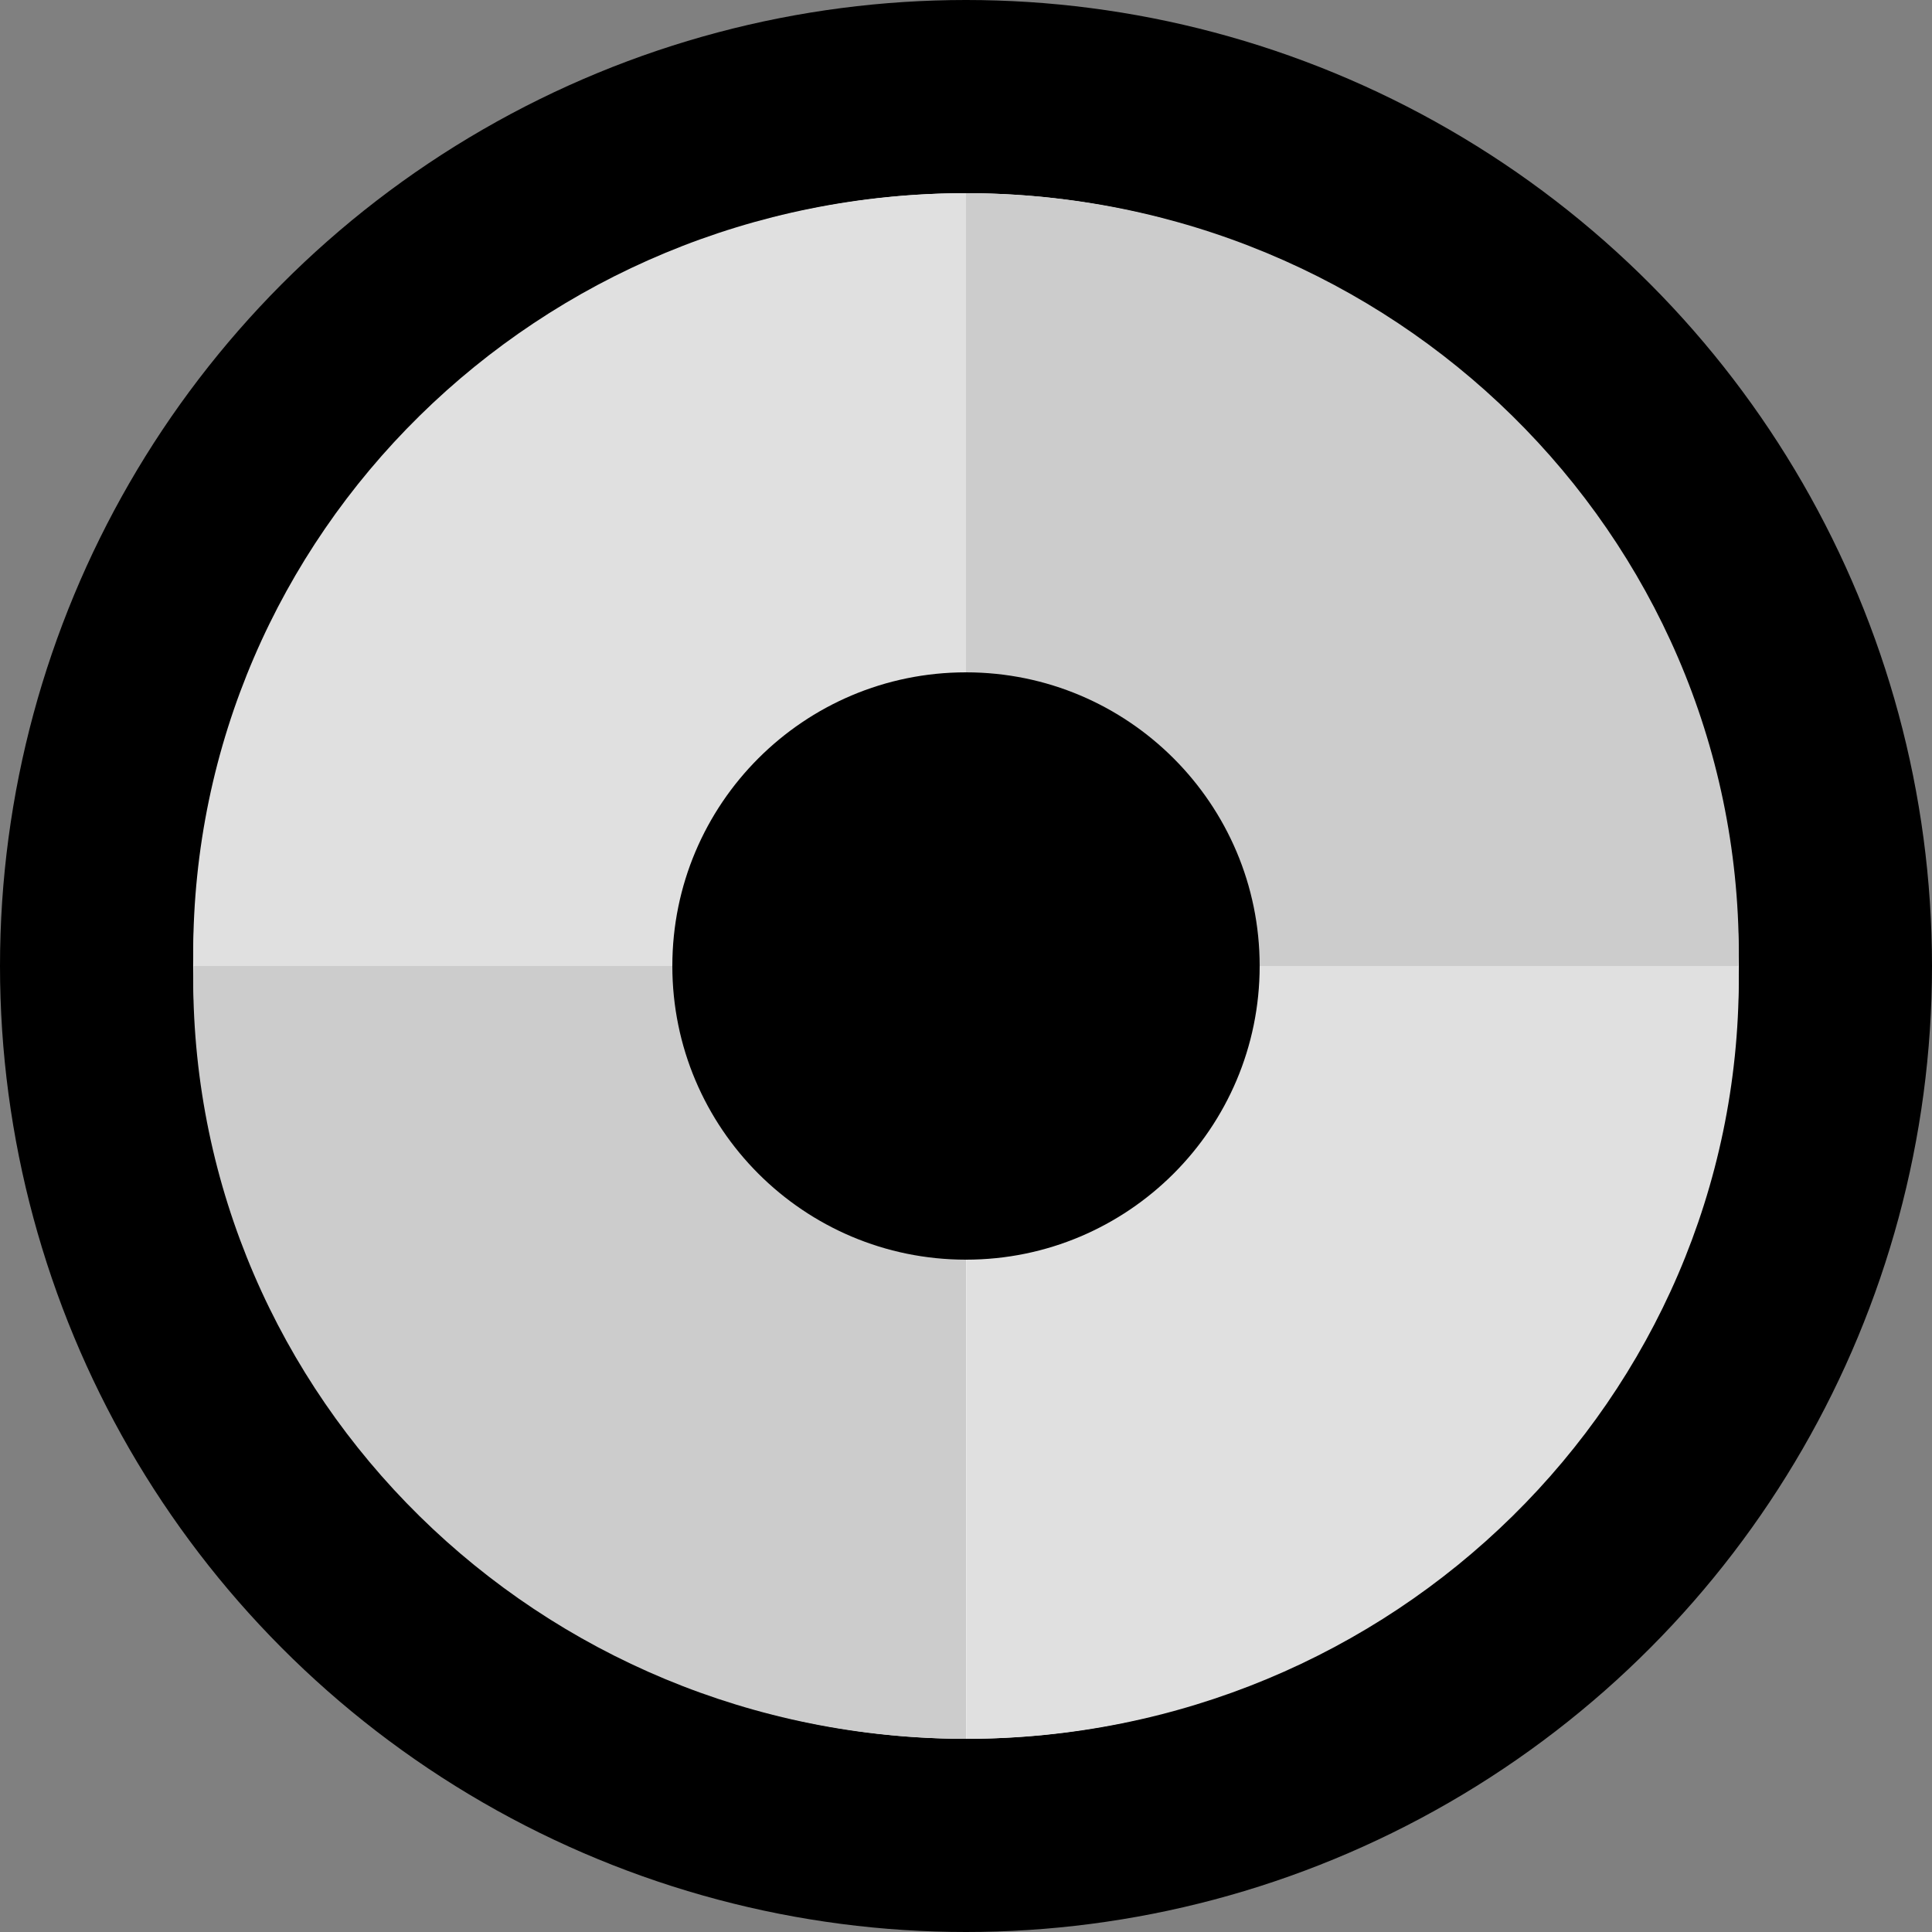 <svg width="10" height="10" viewBox="0 0 10 10" fill="none" xmlns="http://www.w3.org/2000/svg">
<rect x="0" y="0" width="10" height="10" fill="#808080" stroke="none"/>
<circle cx="5" cy="5" r="4.5" fill="white" stroke="black"/>
<path d="M8.998 5C8.998 4.978 9 4.957 9 4.936C9 2.762 7.208 1 4.999 1V5H8.998Z" fill="#CCCCCC"/>
<path d="M8.998 5C8.998 5.022 9 5.043 9 5.064C9 7.238 7.21 9 5.001 9V5H8.999H8.998Z" fill="#E0E0E0"/>
<path d="M1.002 5C1.002 4.978 1 4.957 1 4.936C1 2.762 2.79 1 5 1V5H1.002Z" fill="#E0E0E0"/>
<path d="M1.002 5C1.002 5.022 1 5.043 1 5.064C1 7.238 2.79 9 5 9V5H1.001H1.002Z" fill="#CCCCCC"/>
<path d="M5 6.52C5.839 6.52 6.52 5.839 6.52 5C6.52 4.161 5.839 3.48 5 3.48C4.16 3.48 3.48 4.161 3.48 5C3.48 5.839 4.16 6.52 5 6.52Z" fill="black"/>
</svg>
